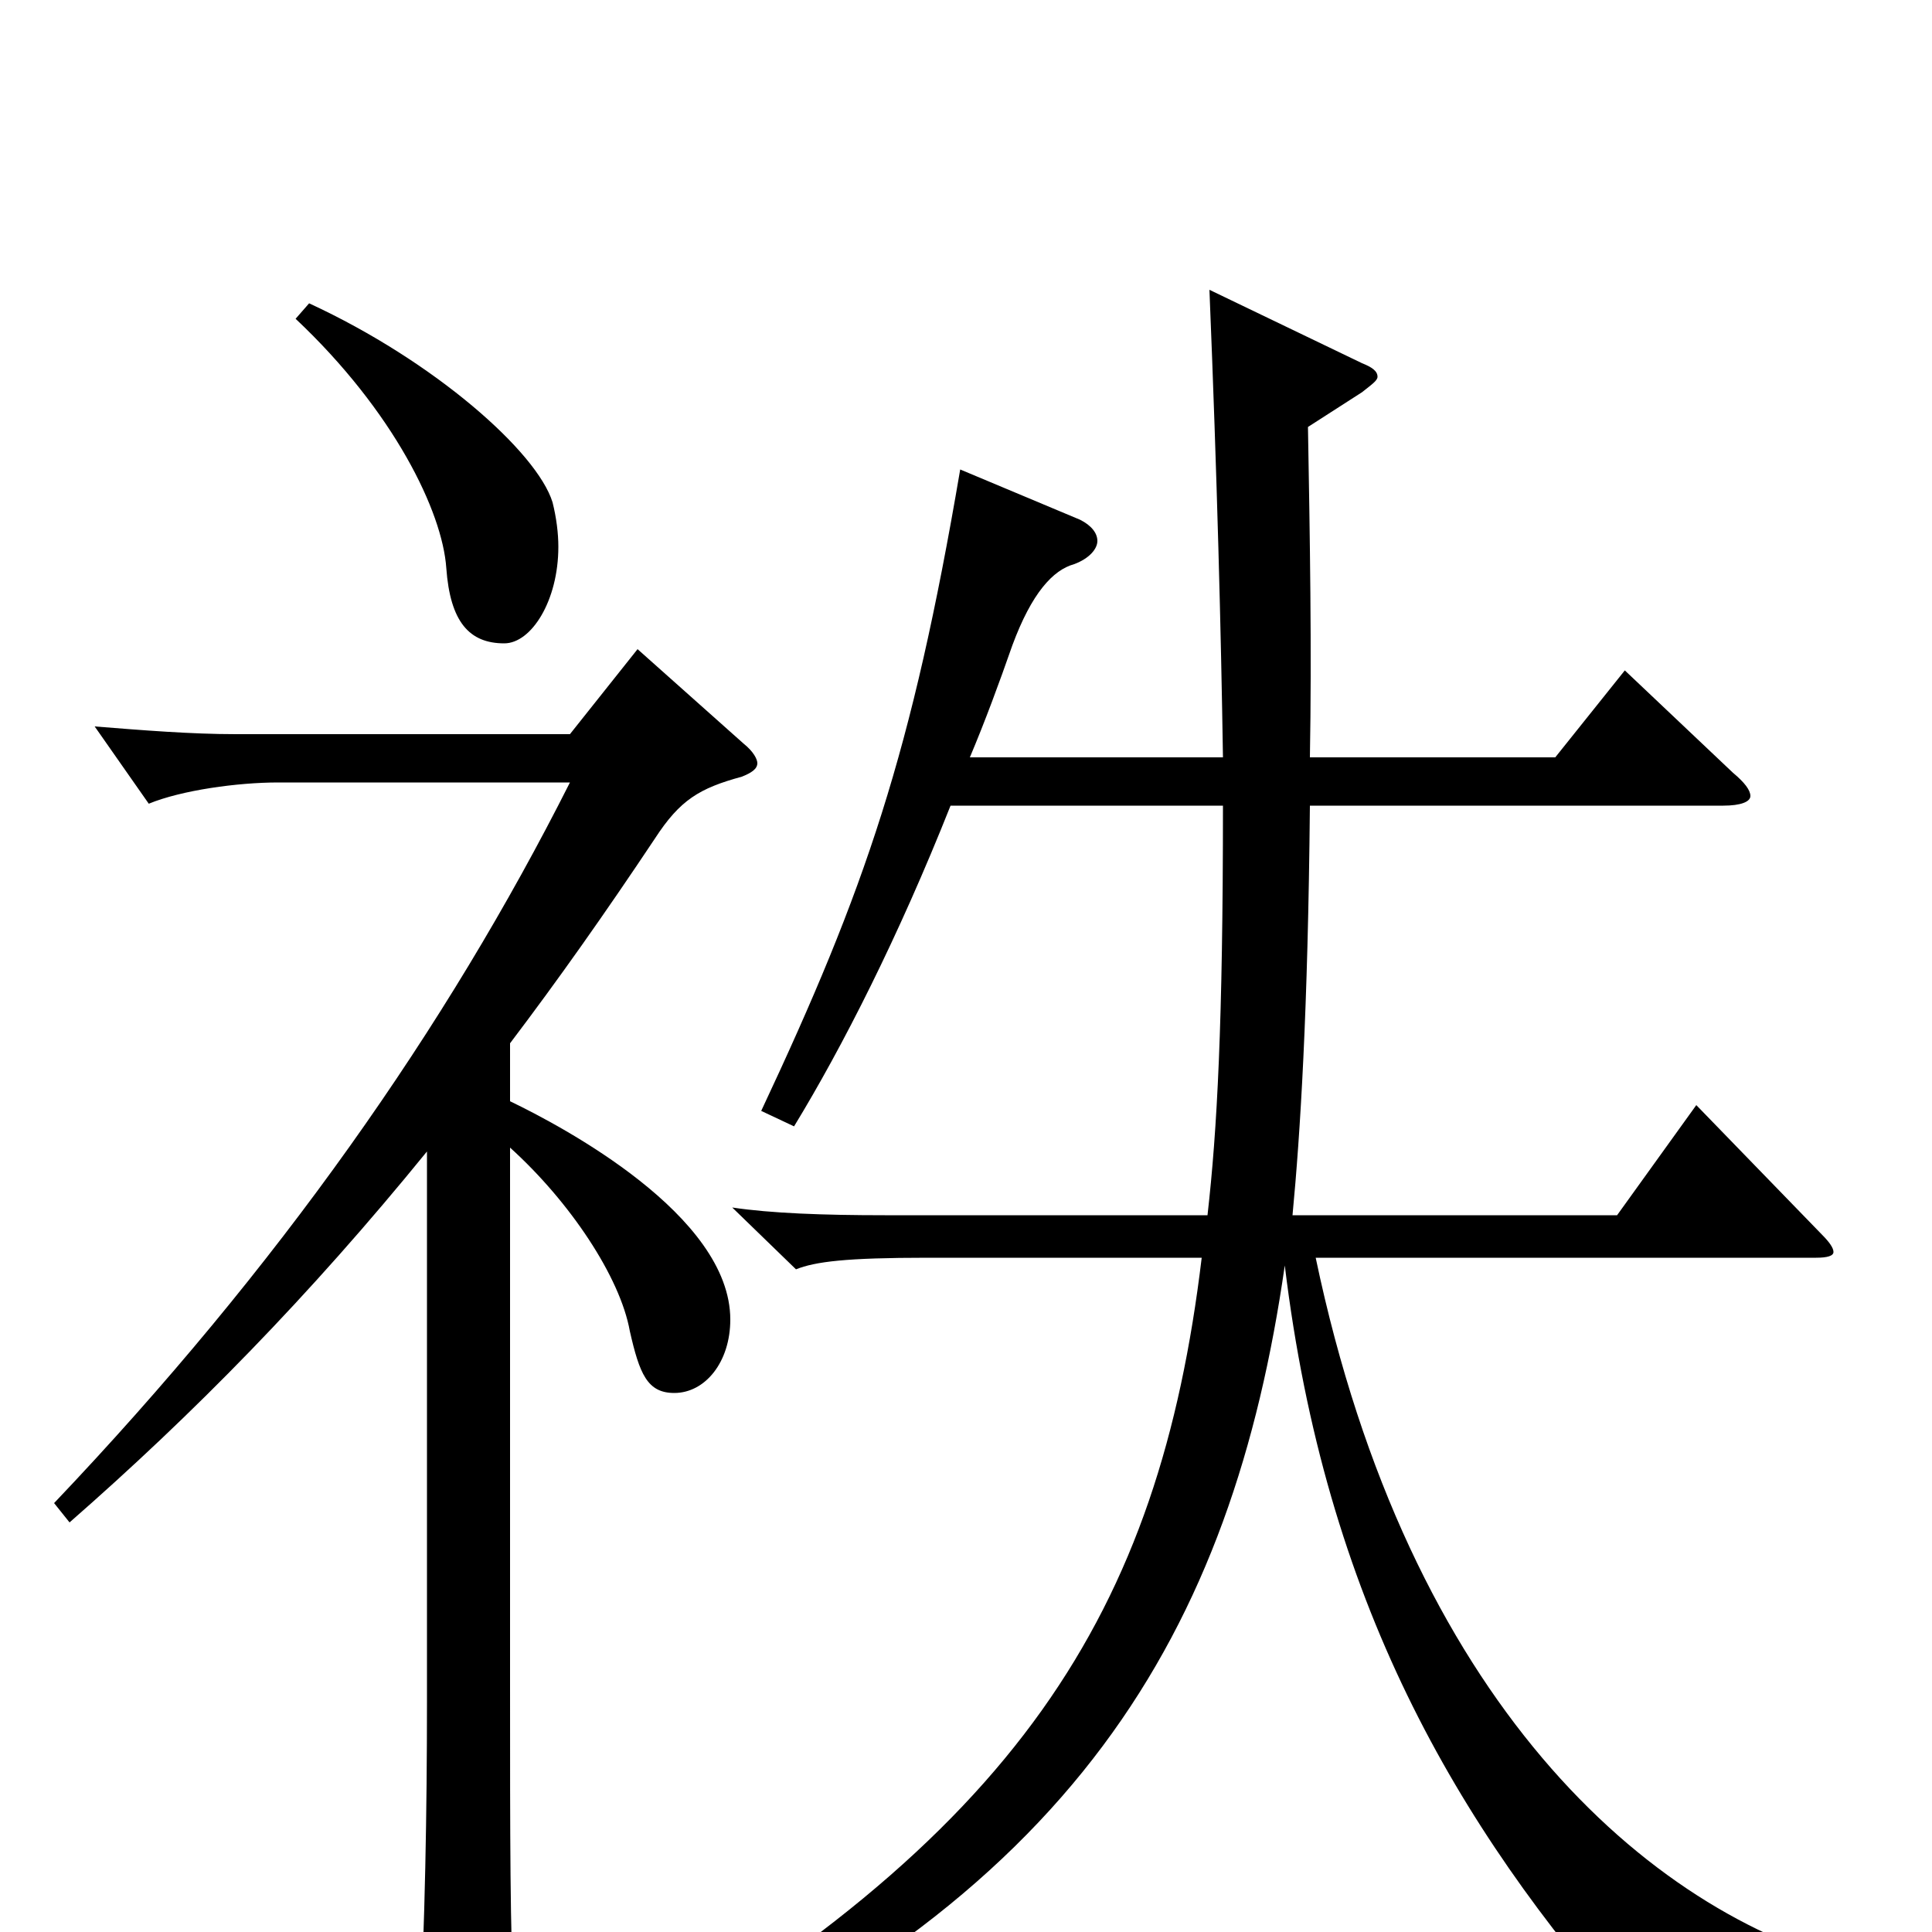 <svg xmlns="http://www.w3.org/2000/svg" viewBox="0 -1000 1000 1000">
	<path fill="#000000" d="M221 -119C221 -63 220 -4 217 52V62C217 73 219 78 225 78C230 78 237 75 247 69C263 60 266 55 266 42V35C264 2 264 -50 264 -127V-406C295 -378 321 -339 326 -311C331 -289 335 -279 349 -279C365 -279 378 -295 378 -317C378 -371 291 -417 264 -430V-460C289 -493 313 -527 339 -566C352 -586 362 -592 384 -598C389 -600 392 -602 392 -605C392 -607 390 -611 385 -615L330 -664L295 -620H122C99 -620 74 -622 49 -624L77 -584C94 -591 123 -595 144 -595H295C231 -468 144 -344 28 -222L36 -212C100 -268 160 -329 221 -404ZM153 -835C204 -787 229 -735 231 -706C233 -678 243 -667 261 -667C275 -667 289 -689 289 -717C289 -724 288 -732 286 -740C278 -766 225 -813 160 -843ZM316 88C557 -14 638 -157 665 -345C686 -172 753 -56 845 48C849 53 853 55 857 55C860 55 864 54 868 50C886 37 911 29 962 32V18C852 -10 729 -120 681 -349H940C946 -349 949 -350 949 -352C949 -354 947 -357 943 -361L878 -428L837 -371H669C673 -413 677 -476 678 -583H892C901 -583 906 -585 906 -588C906 -591 903 -595 897 -600L841 -653L805 -608H678C679 -663 678 -722 677 -779L705 -797C710 -801 713 -803 713 -805C713 -808 710 -810 705 -812L626 -850C630 -752 632 -673 633 -608H502C510 -627 517 -646 524 -666C534 -693 545 -705 556 -708C564 -711 568 -716 568 -720C568 -724 565 -728 559 -731L497 -757C472 -610 448 -540 394 -425L411 -417C436 -458 465 -515 492 -583H633C633 -470 630 -415 625 -371H458C426 -371 399 -372 379 -375L412 -343C422 -347 438 -349 480 -349H622C600 -166 528 -49 308 76Z"/>
</svg>